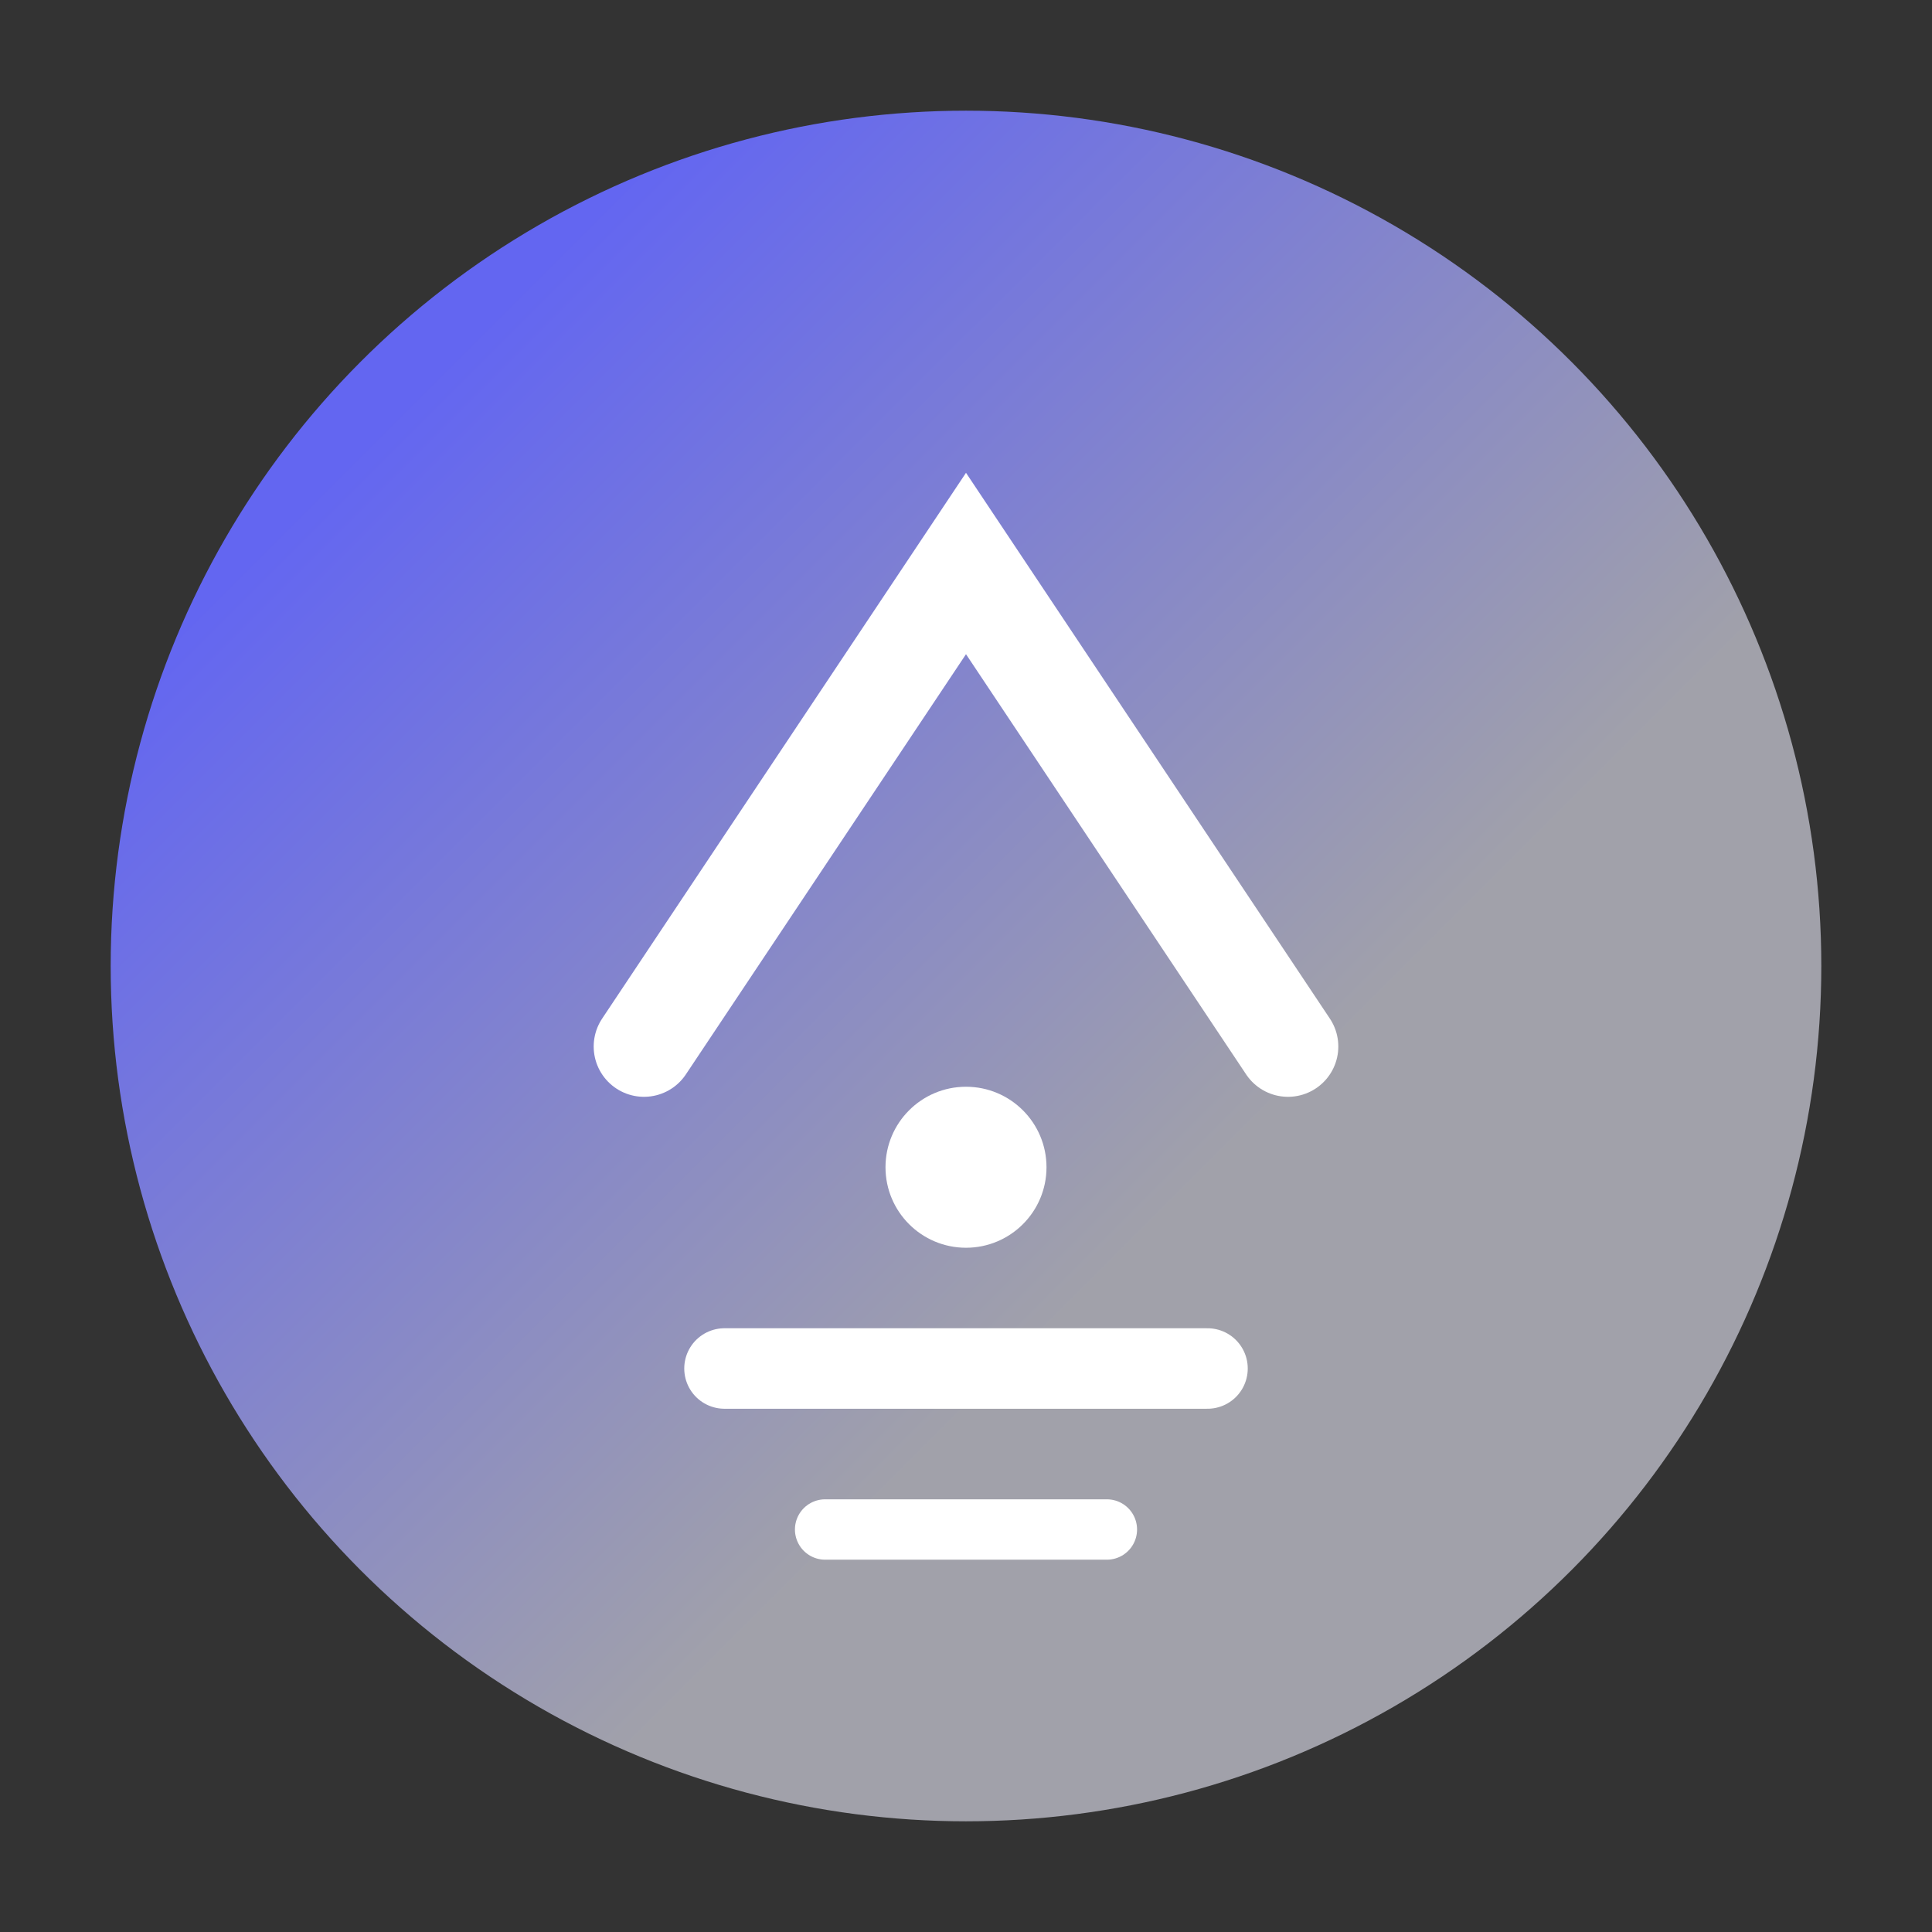 <svg width="96" height="96" viewBox="0 0 96 96" fill="none" xmlns="http://www.w3.org/2000/svg">
  <rect x="0" y="0" width="96" height="96" fill="#333333" stroke="none"/>
  <circle cx="48" cy="48" r="40" fill="url(#zenithly-logo-gradient)" stroke="url(#zenithly-logo-gradient)" stroke-width="5"/>
  <path d="M32 52 L48 28 L64 52" stroke="#fff" stroke-width="5" stroke-linecap="round" fill="none"/>
  <circle cx="48" cy="58" r="4" fill="#fff"/>
  <line x1="36" y1="68" x2="60" y2="68" stroke="#fff" stroke-width="4" stroke-linecap="round"/>
  <line x1="41" y1="76" x2="55" y2="76" stroke="#fff" stroke-width="3" stroke-linecap="round"/>
  <defs>
    <linearGradient id="zenithly-logo-gradient" x1="20" x2="76" y1="20" y2="76" gradientUnits="userSpaceOnUse">
      <stop stop-color="#6366F1" />
      <stop offset="0.7" stop-color="#A1A1AA" />
    </linearGradient>
  </defs>
</svg>
